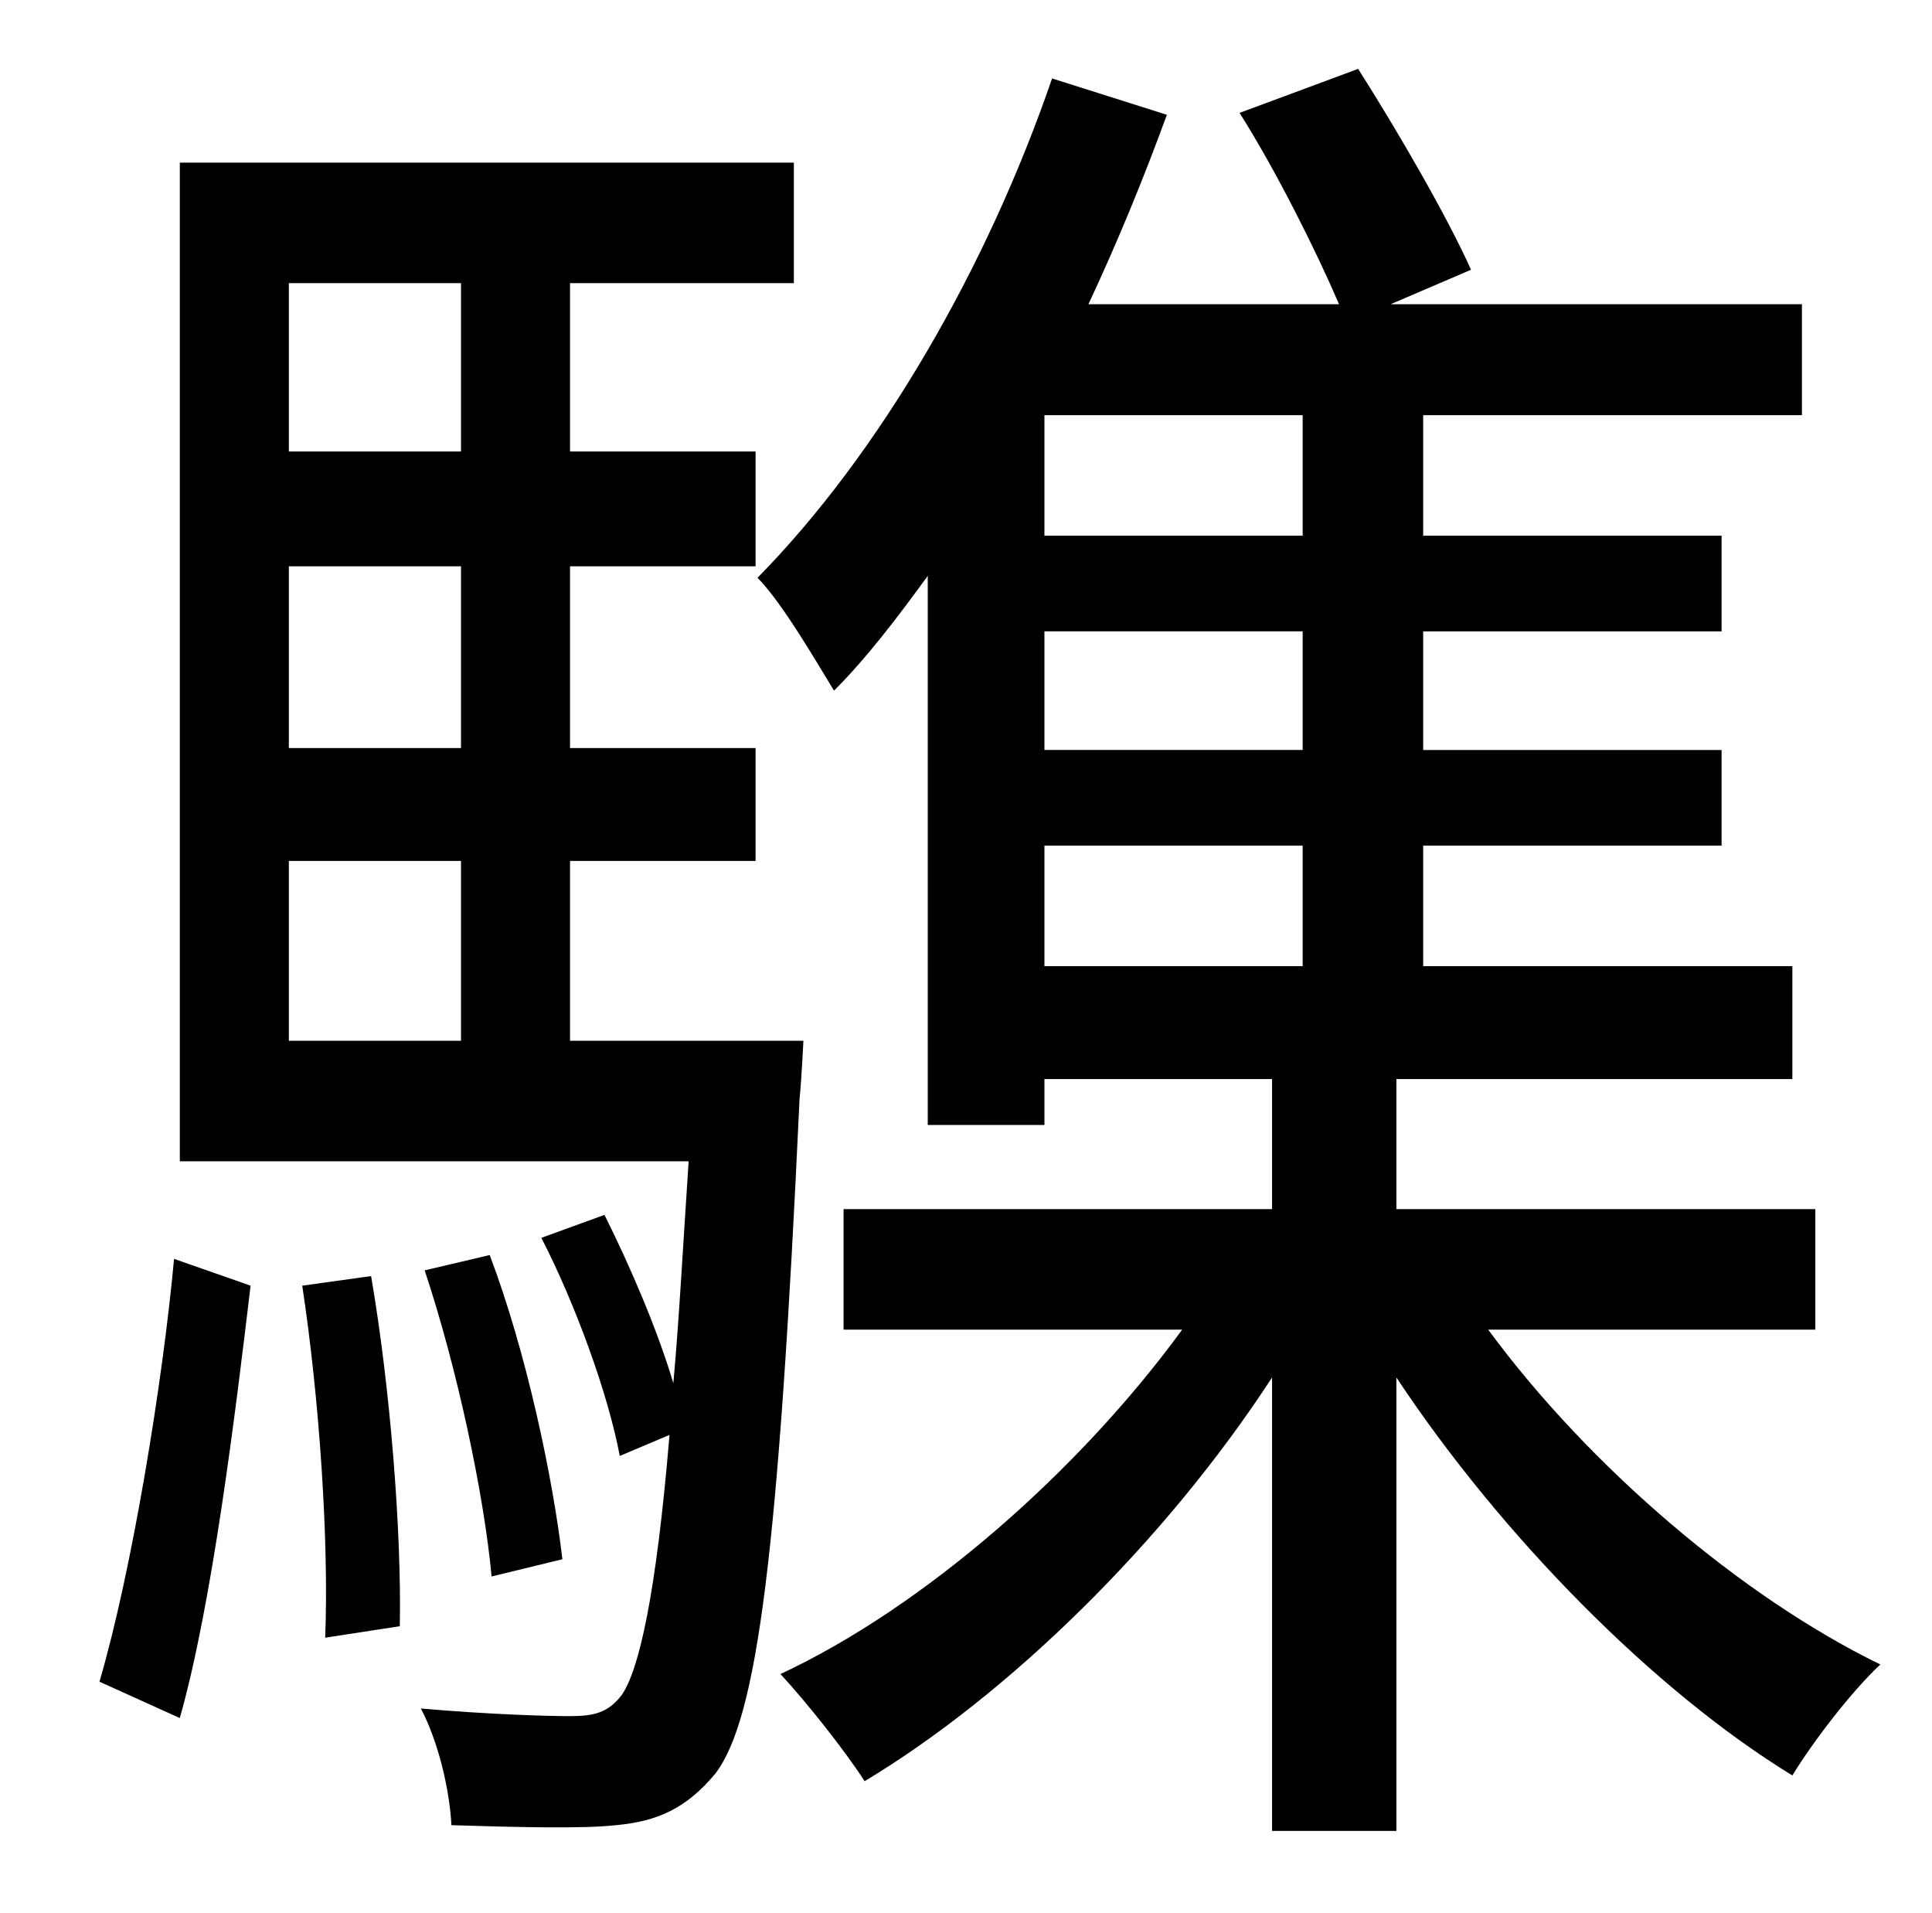 <?xml version="1.0" standalone="no"?>
<!DOCTYPE svg PUBLIC "-//W3C//DTD SVG 1.1//EN" "http://www.w3.org/Graphics/SVG/1.1/DTD/svg11.dtd" >
<svg xmlns="http://www.w3.org/2000/svg" xmlns:xlink="http://www.w3.org/1999/xlink" version="1.1" viewBox="-10 0 1010 1000">
   <path fill="currentColor"
d="M84 898l-42 -19c17 -58 33 -156 39 -221l40 14c-8 67 -20 166 -37 226zM148 672l36 -5c10 58 16 134 15 183l-39 6c2 -50 -3 -125 -12 -184zM141 450v94h90v-94h-90zM231 148h-90v88h90v-88zM231 391v-95h-90v95h90zM288 544h122s-1 21 -2 30c-11 238 -22 324 -44 353
c-15 18 -30 25 -52 27c-18 2 -53 1 -86 0c-1 -19 -7 -44 -16 -61c34 3 65 4 78 4s20 -2 27 -11c9 -13 18 -52 25 -136l-26 11c-6 -32 -23 -79 -41 -114l33 -12c14 28 28 61 36 88c3 -33 5 -71 8 -116h-266v-522h321v63h-117v88h97v60h-97v95h97v59h-97v94zM212 664l34 -8
c19 50 33 116 38 159l-37 9c-4 -43 -18 -109 -35 -160zM536 442v63h135v-63h-135zM671 280v-63h-135v63h135zM671 392v-62h-135v62h135zM939 695h-171c53 72 133 140 205 175c-15 14 -35 40 -46 58c-72 -44 -152 -125 -207 -208v237h-65v-237c-56 86 -138 166 -213 211
c-11 -17 -31 -42 -44 -56c75 -35 156 -106 210 -180h-177v-63h224v-68h-119v24h-61v-287c-16 22 -32 43 -49 60c-8 -13 -27 -46 -40 -59c64 -65 120 -162 154 -261l60 19c-12 33 -26 67 -41 99h131c-12 -28 -33 -70 -52 -100l62 -23c21 33 47 78 59 105l-42 18h215v58h-198
v63h156v50h-156v62h156v50h-156v63h193v59h-207v68h219v63z" />
</svg>

